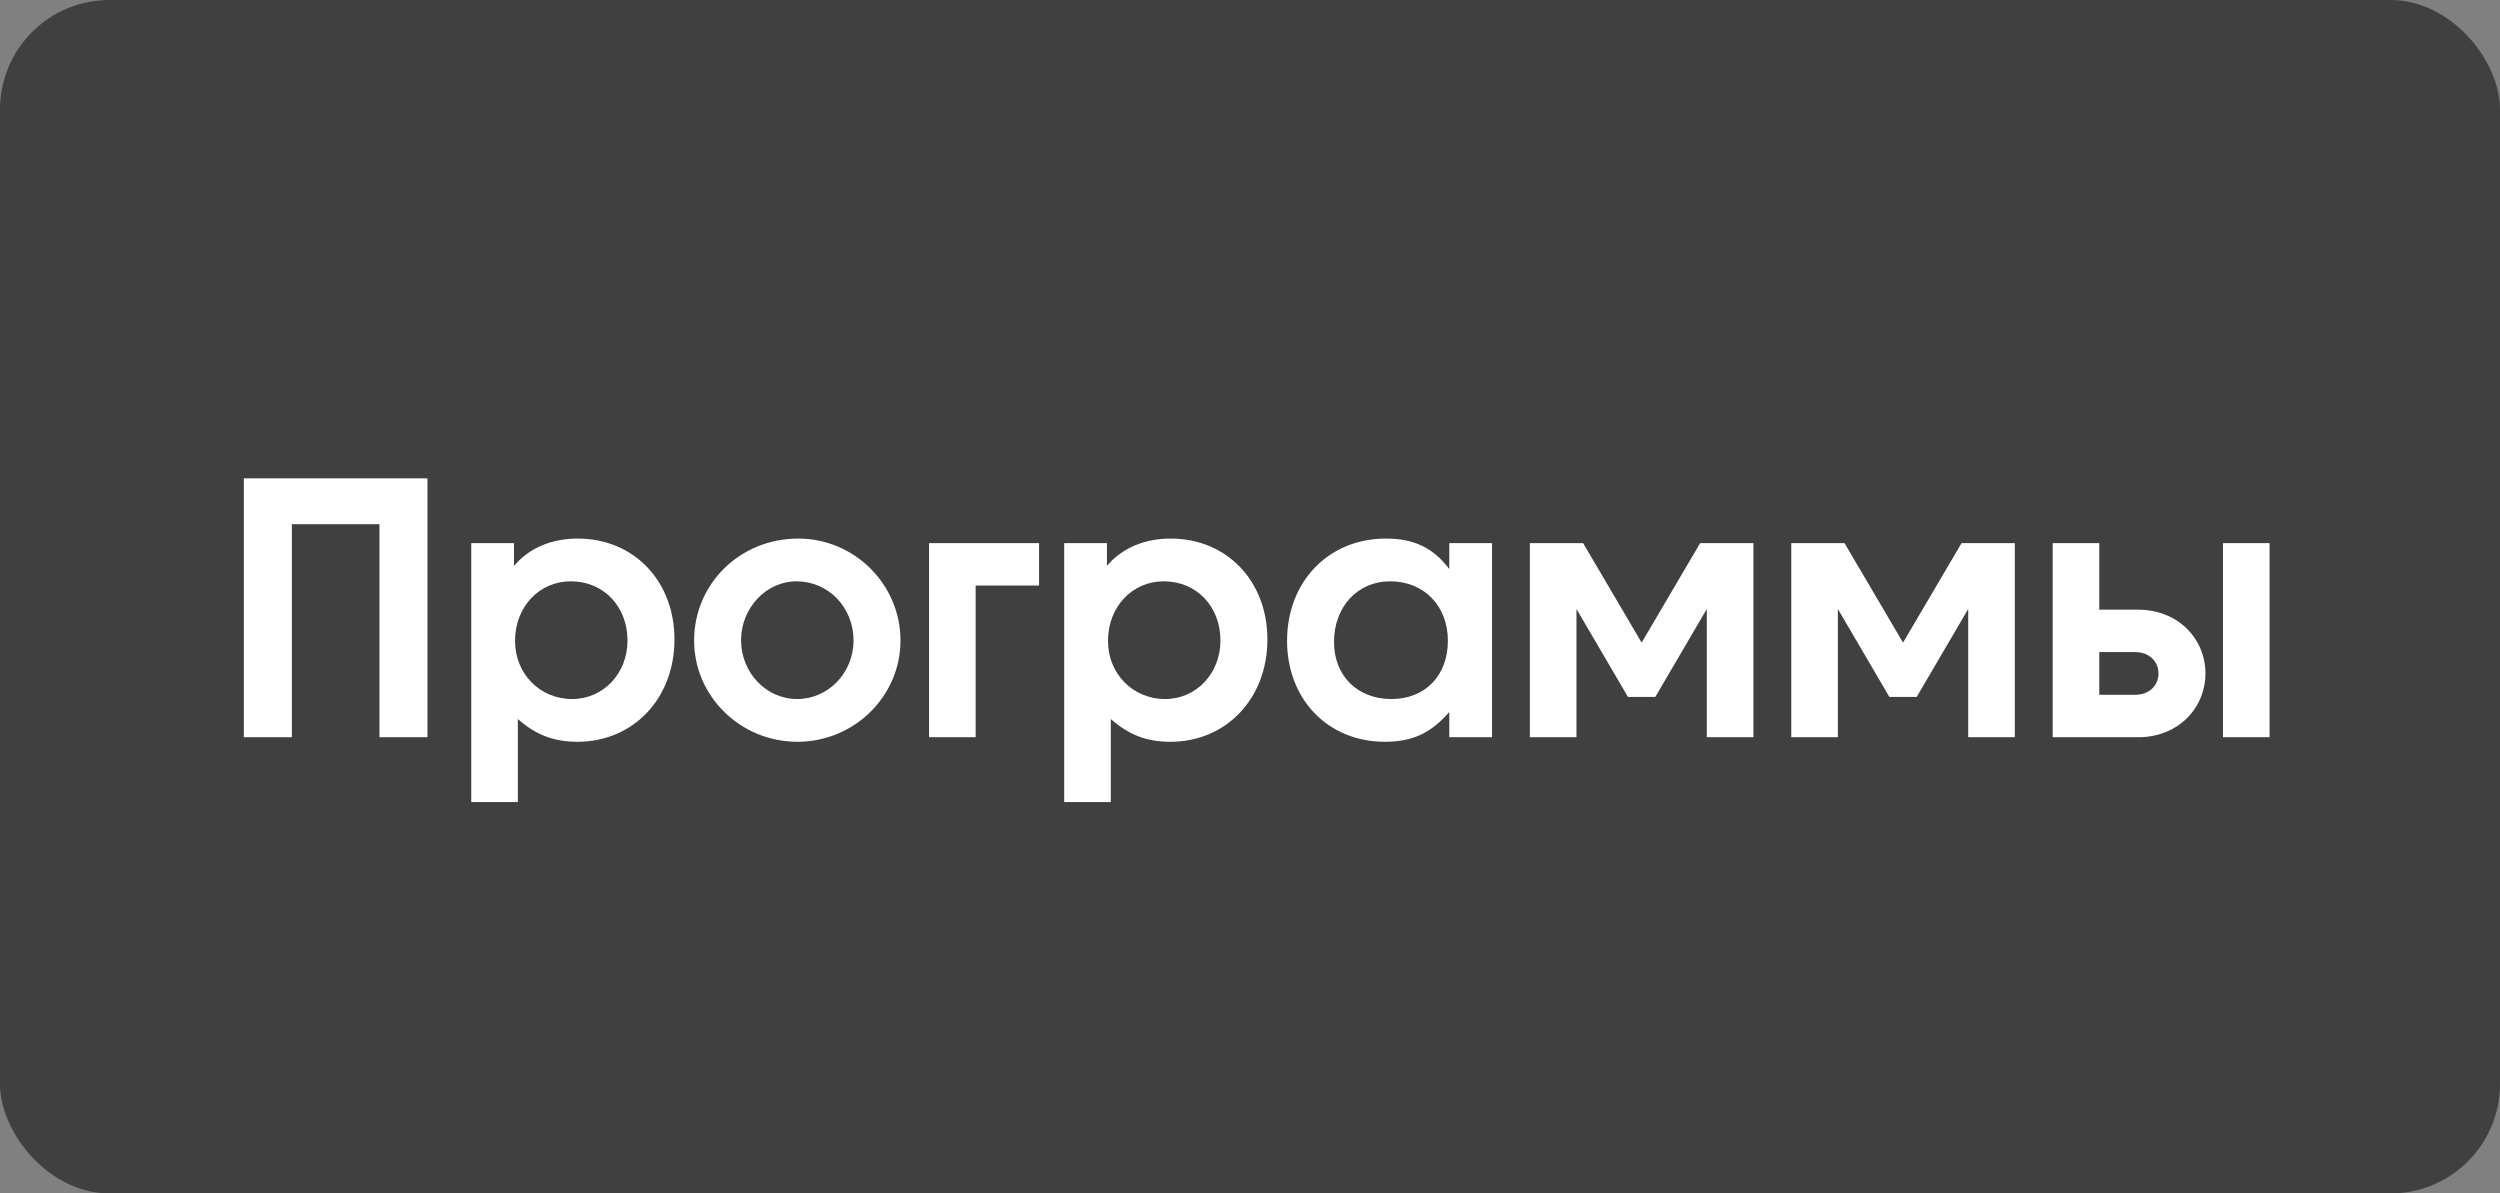 <svg width="685" height="327" viewBox="0 0 685 327" fill="none" xmlns="http://www.w3.org/2000/svg">
<rect x="0" y="0" width="685" height="327" fill="#808080" stroke="none"/>
<rect width="685" height="327" rx="30" fill="black" fill-opacity="0.5"/>
<path d="M66.816 202V131.056H117.12V202H103.968V143.632H79.968V202H66.816ZM129.122 219.76V148.816H140.834V155.056C144.962 150.16 151.106 147.568 158.306 147.568C173.666 147.568 184.802 159.184 184.802 175.216C184.802 191.344 173.57 203.248 158.21 203.248C151.682 203.248 146.786 201.328 141.89 197.008V219.76H129.122ZM156.386 159.28C147.746 159.28 141.122 166.288 141.122 175.6C141.122 184.624 147.938 191.536 156.77 191.536C165.314 191.536 171.938 184.528 171.938 175.504C171.938 166.192 165.41 159.28 156.386 159.28ZM218.7 147.568C234.156 147.568 246.732 160.144 246.732 175.504C246.732 190.768 234.06 203.248 218.508 203.248C202.86 203.248 190.188 190.768 190.188 175.504C190.188 159.952 202.764 147.568 218.7 147.568ZM218.22 159.28C209.964 159.28 203.052 166.576 203.052 175.408C203.052 184.336 209.964 191.536 218.412 191.536C226.956 191.536 233.868 184.336 233.868 175.504C233.868 166.384 226.956 159.28 218.22 159.28ZM284.703 148.816V160.432H267.327V202H254.559V148.816H284.703ZM291.59 219.76V148.816H303.302V155.056C307.43 150.16 313.574 147.568 320.774 147.568C336.134 147.568 347.27 159.184 347.27 175.216C347.27 191.344 336.038 203.248 320.678 203.248C314.15 203.248 309.254 201.328 304.358 197.008V219.76H291.59ZM318.854 159.28C310.214 159.28 303.59 166.288 303.59 175.6C303.59 184.624 310.406 191.536 319.238 191.536C327.782 191.536 334.406 184.528 334.406 175.504C334.406 166.192 327.878 159.28 318.854 159.28ZM408.817 148.816V202H397.105V195.088C392.017 200.944 386.929 203.248 379.441 203.248C363.889 203.248 352.657 191.632 352.657 175.6C352.657 159.376 363.985 147.568 379.729 147.568C387.409 147.568 392.689 150.064 397.105 155.92V148.816H408.817ZM380.881 159.28C371.953 159.28 365.521 166.288 365.521 175.888C365.521 185.2 371.953 191.536 381.265 191.536C390.481 191.536 396.721 185.104 396.721 175.6C396.721 166 390.193 159.28 380.881 159.28ZM453.552 190.96H446.064L431.952 166.864V202H419.184V148.816H433.776L449.808 176.08L465.84 148.816H480.432V202H467.664V166.864L453.552 190.96ZM525.177 190.96H517.689L503.577 166.864V202H490.809V148.816H505.401L521.433 176.08L537.465 148.816H552.057V202H539.289V166.864L525.177 190.96ZM575.202 178.672V190.384H584.994C588.834 190.384 591.426 187.888 591.426 184.528C591.426 181.168 588.834 178.672 584.994 178.672H575.202ZM585.858 167.056C596.898 167.056 604.29 175.12 604.29 184.528C604.29 193.936 596.898 202 585.858 202H562.434V148.816H575.202V167.056H585.858ZM609.09 202V148.816H621.858V202H609.09Z" fill="white"/>
</svg>
